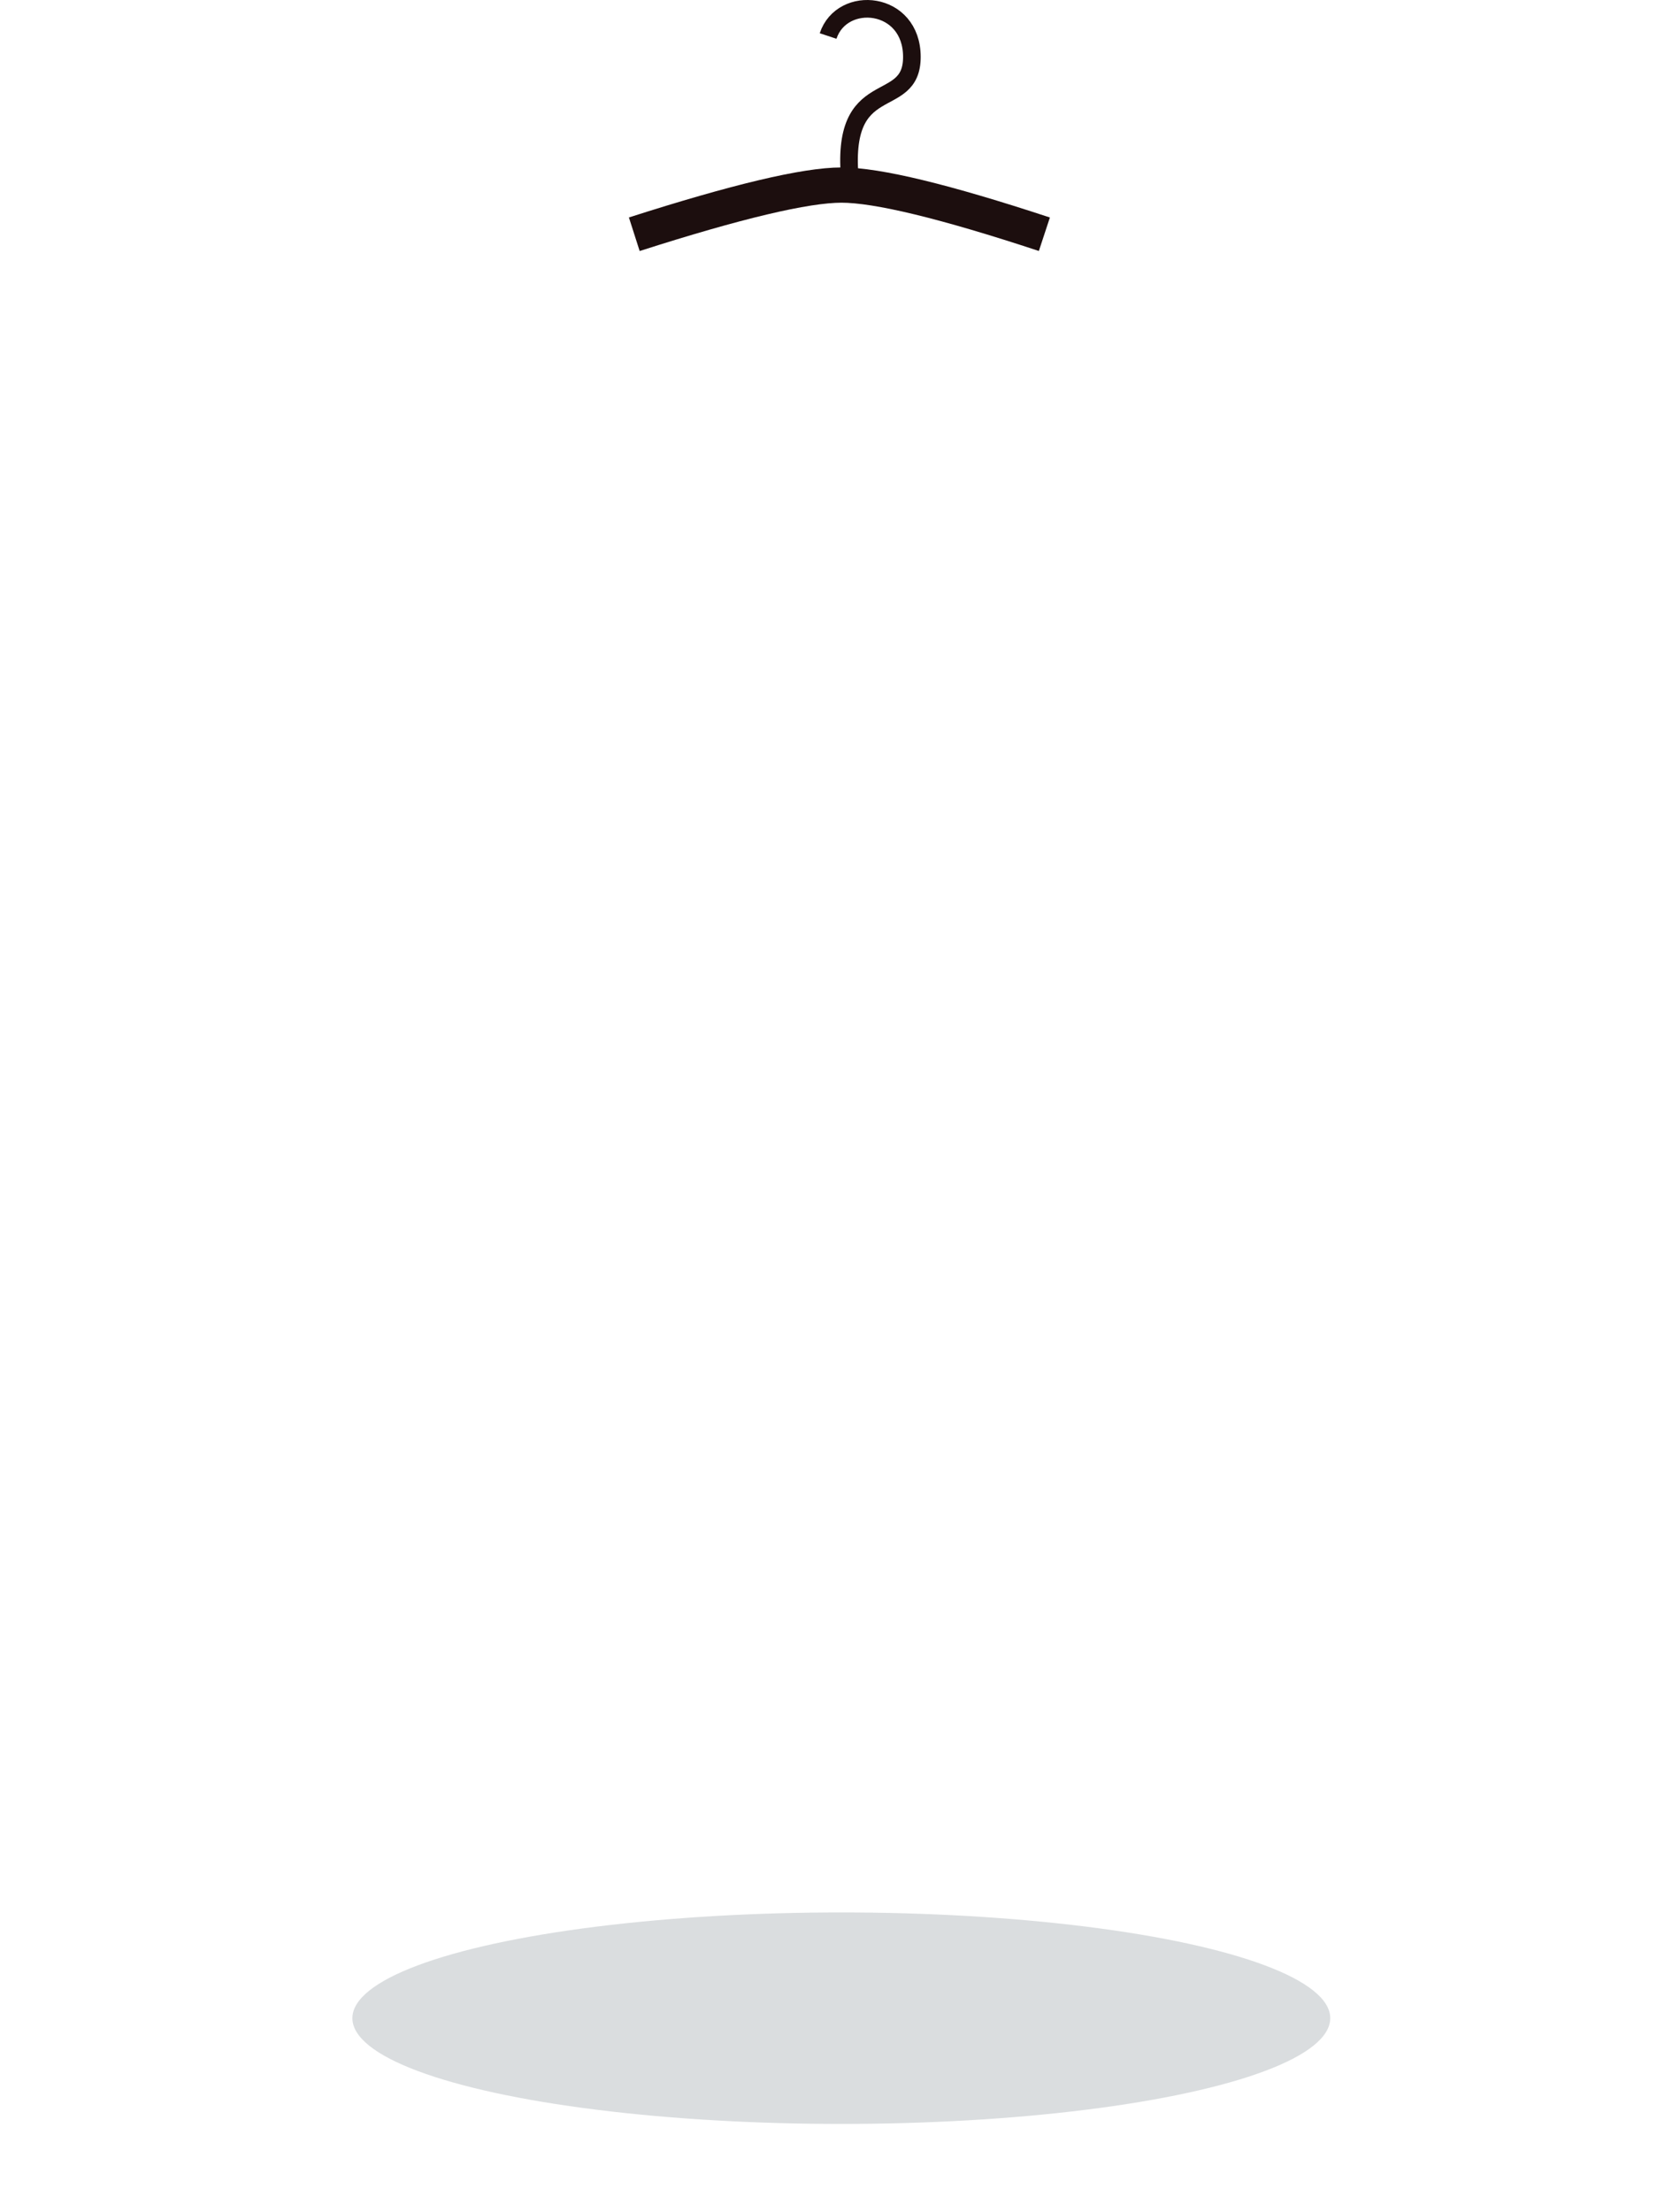 <?xml version="1.0" encoding="UTF-8"?>
<svg width="189px" height="251px" viewBox="0 0 189 251" version="1.1" xmlns="http://www.w3.org/2000/svg" xmlns:xlink="http://www.w3.org/1999/xlink">
    <!-- Generator: Sketch 47.1 (45422) - http://www.bohemiancoding.com/sketch -->
    <title>Illustration</title>
    <desc>Created with Sketch.</desc>
    <defs>
        <filter x="-12.7%" y="-58.6%" width="125.4%" height="217.3%" filterUnits="objectBoundingBox" id="filter-1">
            <feGaussianBlur stdDeviation="4.69" in="SourceGraphic"></feGaussianBlur>
        </filter>
    </defs>
    <g id="Page-1" stroke="none" stroke-width="1" fill="none" fill-rule="evenodd">
        <g id="Sektion-GOTS" transform="translate(-625, -383)">
            <g id="Illustration" transform="translate(625, 384)">
                <g id="Group">
                    <path d="M119.191,25 L129.711,25 L188.805,50.164 L174.578,87.117 L147.91,87.117 L147.91,178.68 L94.402,178.68 L40.895,178.68 L40.895,87.117 L14.227,87.117 L0,50.164 L59.094,25 L70.809,25 C76.002,32.834 84.897,38 95,38 C105.103,38 113.998,32.834 119.191,25 Z" id="Combined-Shape" fill="#FFFFFF"></path>
                    <path d="M72,25.579 C83.604,21.86 91.444,20 95.521,20 C99.599,20 107.275,21.86 118.551,25.579" id="Path-3" stroke="#1C0E0E" stroke-width="4"></path>
                    <path d="M96.503,19.569 C95.258,7.159 103.511,11.877 103.511,5.462 C103.511,-0.953 95.579,-1.68 94,3.086" id="Path-4" stroke="#1C0E0E" stroke-width="2"></path>
                </g>
                <ellipse id="Oval-3" fill-opacity="0.15" fill="#071D2B" style="mix-blend-mode: multiply;" filter="url(#filter-1)" cx="95.5" cy="228" rx="55.5" ry="12"></ellipse>
            </g>
        </g>
    </g>
</svg>